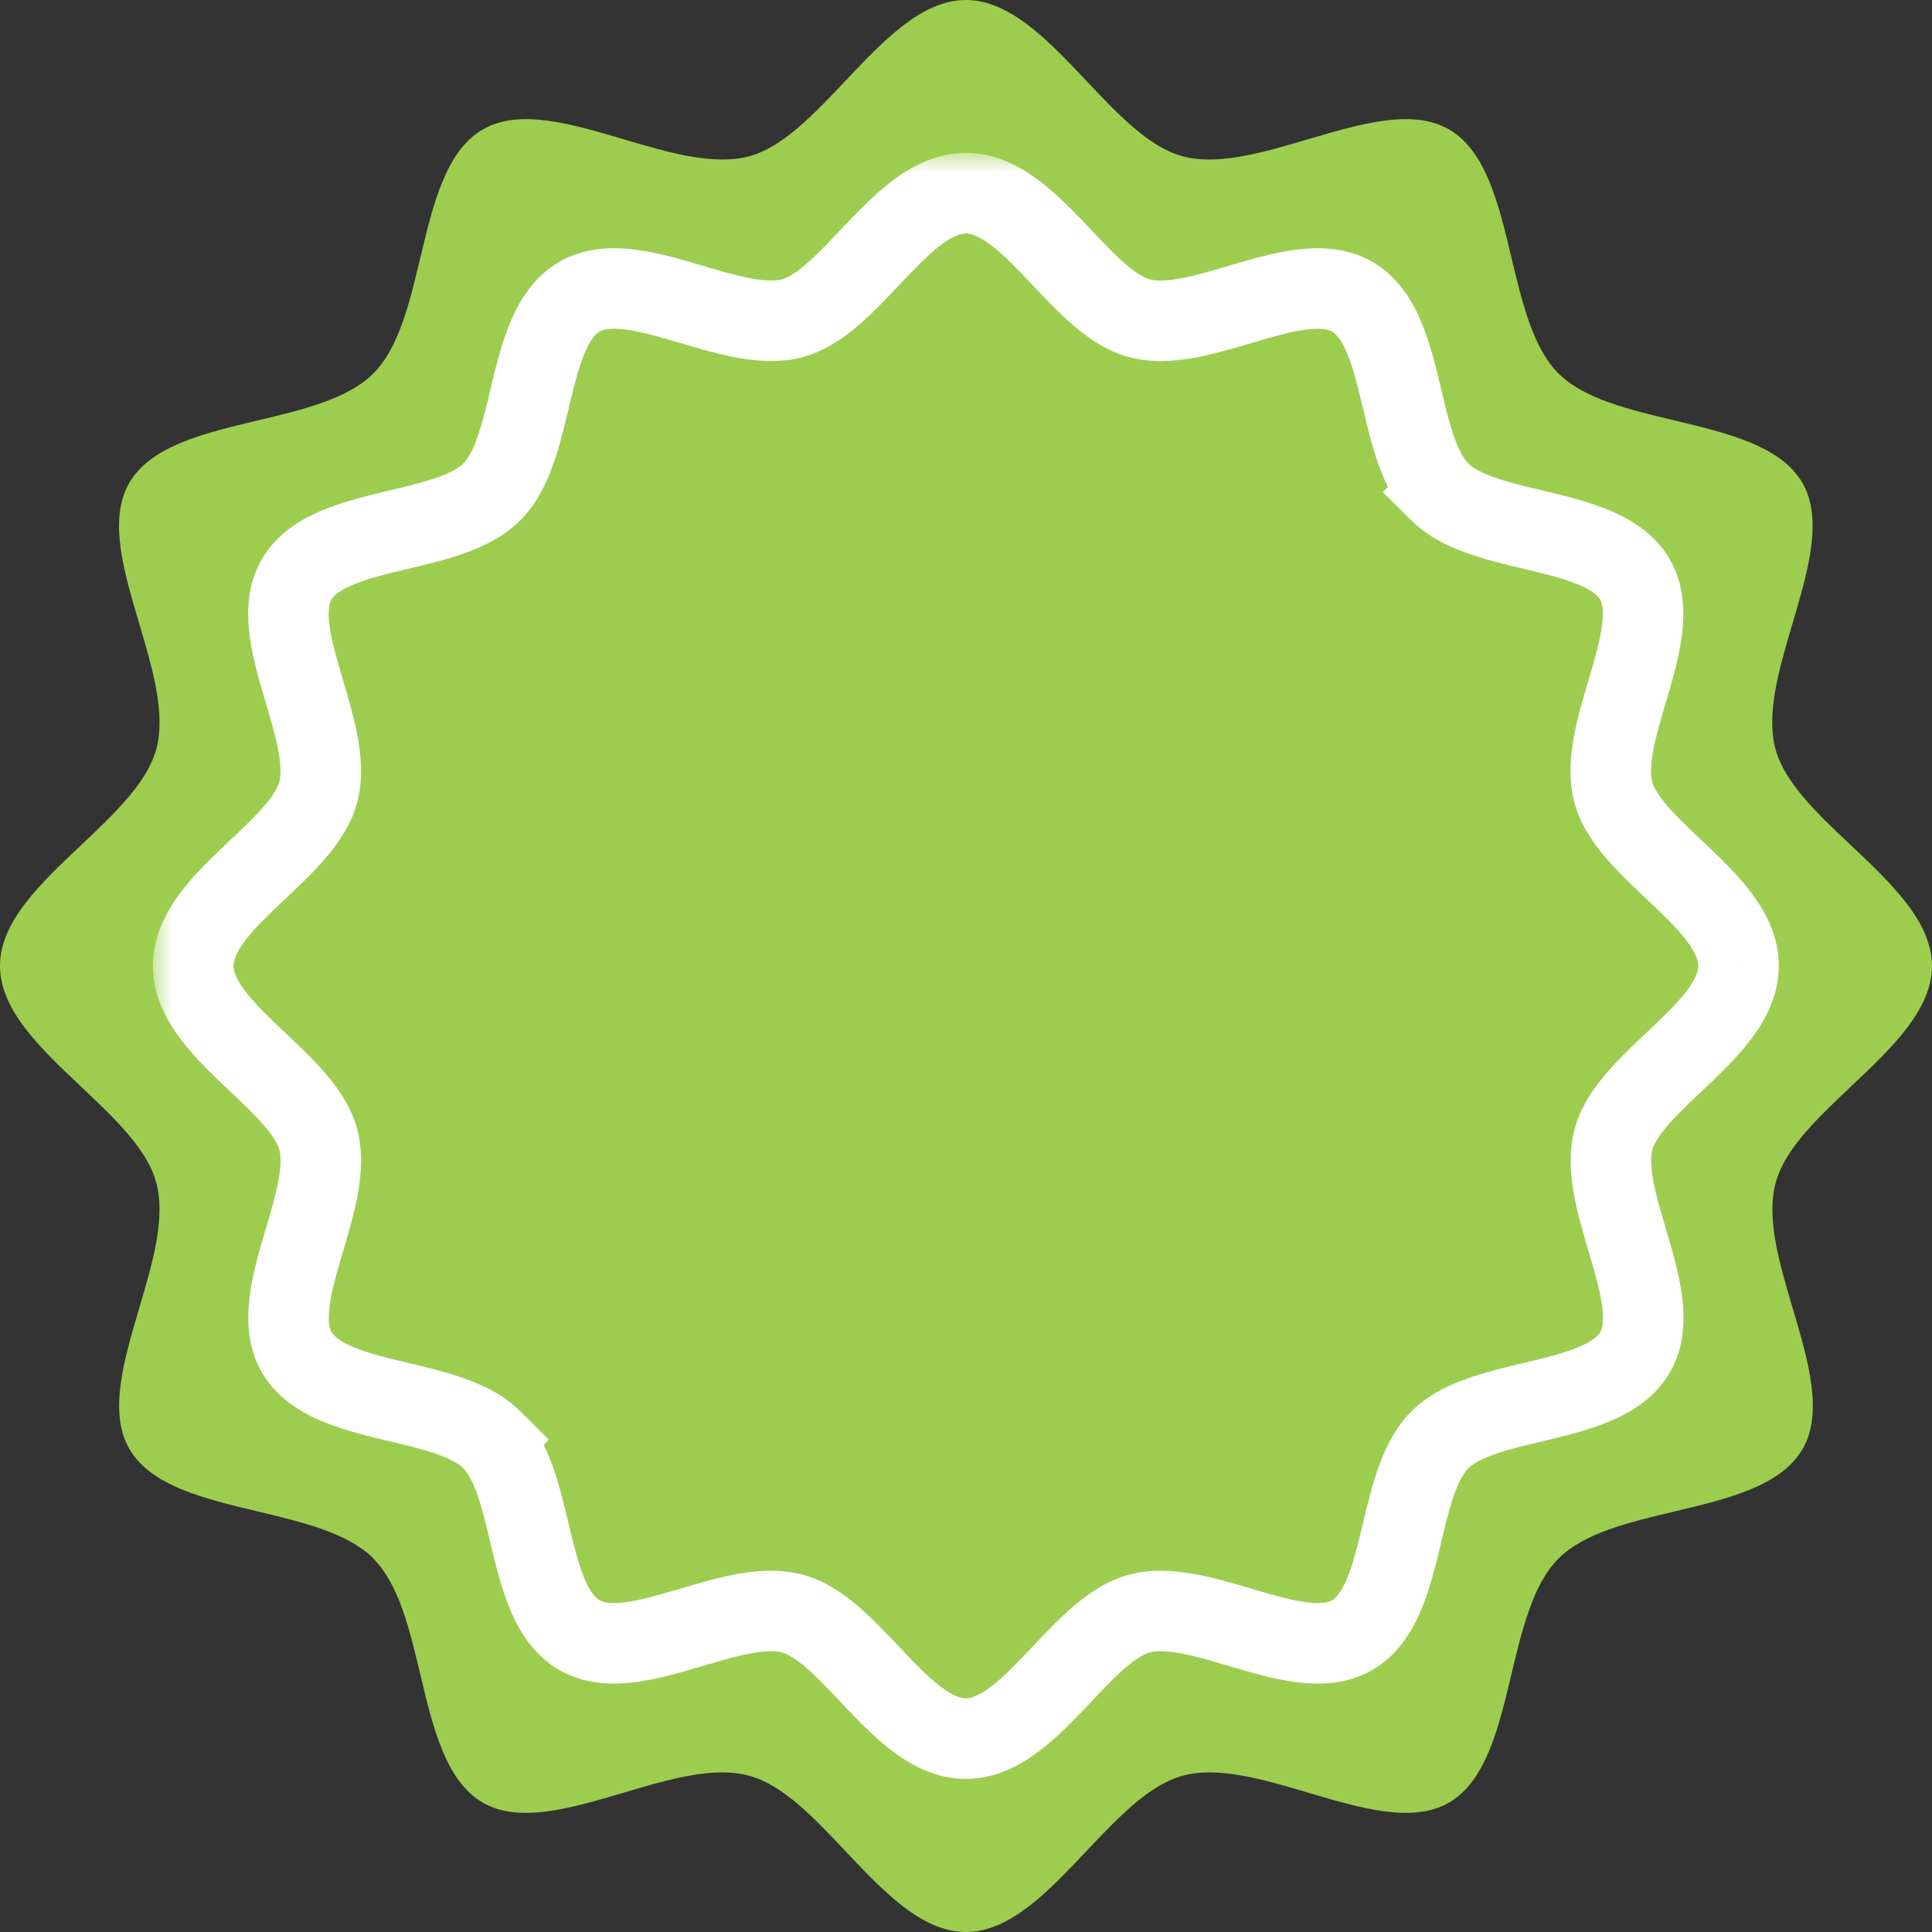 <svg width="48" height="48" viewBox="0 0 48 48" fill="none" xmlns="http://www.w3.org/2000/svg">
<rect x="0" y="0" width="48" height="48" fill="#333333" stroke="none"/>
<path fill-rule="evenodd" clip-rule="evenodd" d="M32.501 3.459C33.802 3.075 35.095 2.692 35.999 3.215C36.918 3.745 37.235 5.073 37.551 6.399C37.819 7.523 38.086 8.645 38.721 9.28L38.721 9.28C39.356 9.91 40.474 10.177 41.595 10.444C42.92 10.761 44.247 11.077 44.78 11.996C45.302 12.898 44.919 14.19 44.535 15.489C44.205 16.604 43.873 17.724 44.111 18.608C44.336 19.446 45.156 20.219 45.985 21C46.984 21.943 47.997 22.899 48 23.997C48 25.092 46.988 26.047 45.99 26.991C45.16 27.774 44.34 28.549 44.116 29.387C43.878 30.274 44.21 31.395 44.541 32.51C44.925 33.807 45.307 35.097 44.785 35.999C44.252 36.922 42.923 37.238 41.597 37.553C40.475 37.82 39.354 38.087 38.721 38.721C38.086 39.355 37.819 40.477 37.55 41.6C37.234 42.925 36.918 44.252 35.999 44.786C35.096 45.307 33.805 44.925 32.506 44.54C31.391 44.21 30.271 43.878 29.387 44.116C28.549 44.342 27.775 45.161 26.993 45.989C26.049 46.988 25.093 48 23.997 48C22.903 48 21.947 46.989 21.004 45.99C20.221 45.16 19.446 44.34 18.608 44.116C17.721 43.878 16.6 44.21 15.485 44.541C14.188 44.925 12.898 45.307 11.996 44.786C11.073 44.252 10.757 42.923 10.442 41.597C10.175 40.475 9.908 39.355 9.274 38.721L9.277 38.718C8.642 38.086 7.522 37.818 6.4 37.551C5.075 37.234 3.748 36.918 3.215 35.999C2.692 35.096 3.075 33.802 3.459 32.501C3.788 31.388 4.119 30.27 3.884 29.387C3.659 28.55 2.84 27.777 2.013 26.996C1.013 26.053 0 25.096 0 23.997C0 22.898 1.013 21.942 2.013 20.999C2.84 20.217 3.659 19.445 3.884 18.608C4.12 17.721 3.787 16.6 3.457 15.486C3.072 14.189 2.691 12.901 3.209 12.001C3.743 11.079 5.072 10.763 6.398 10.447C7.52 10.18 8.641 9.913 9.274 9.28C9.909 8.645 10.176 7.524 10.444 6.4C10.76 5.075 11.077 3.748 11.996 3.215C12.899 2.692 14.191 3.075 15.49 3.459C16.603 3.788 17.722 4.119 18.608 3.884C19.445 3.659 20.22 2.839 21.002 2.011C21.946 1.012 22.902 0 23.997 0C25.093 0 26.049 1.012 26.993 2.011C27.775 2.839 28.549 3.659 29.387 3.884C30.27 4.119 31.388 3.788 32.501 3.459Z" fill="#9DCD4F"/>
<mask id="path-2-outside-1" maskUnits="userSpaceOnUse" x="3.8" y="3.8" width="41" height="41" fill="black">
<rect fill="white" x="3.8" y="3.8" width="41" height="41"/>
<path fill-rule="evenodd" clip-rule="evenodd" d="M30.798 7.567C31.838 7.259 32.873 6.953 33.596 7.371C34.331 7.795 34.584 8.858 34.837 9.918C35.052 10.817 35.266 11.715 35.773 12.223L35.772 12.223C36.281 12.727 37.175 12.941 38.071 13.154C39.13 13.407 40.192 13.66 40.619 14.395C41.036 15.117 40.73 16.15 40.422 17.189C40.158 18.081 39.893 18.977 40.083 19.684C40.264 20.354 40.919 20.973 41.582 21.598C42.382 22.352 43.192 23.117 43.194 23.996C43.194 24.871 42.385 25.635 41.586 26.39C40.923 27.016 40.266 27.636 40.087 28.307C39.897 29.016 40.163 29.913 40.427 30.805C40.735 31.843 41.04 32.874 40.623 33.596C40.196 34.334 39.133 34.587 38.073 34.839C37.175 35.053 36.279 35.266 35.772 35.773C35.264 36.28 35.05 37.178 34.836 38.076C34.583 39.136 34.33 40.198 33.594 40.624C32.873 41.042 31.839 40.736 30.8 40.428C29.909 40.164 29.012 39.899 28.306 40.089C27.636 40.269 27.016 40.925 26.39 41.587C25.635 42.386 24.871 43.196 23.994 43.196C23.119 43.196 22.355 42.386 21.6 41.588C20.974 40.924 20.354 40.268 19.683 40.089C18.974 39.898 18.077 40.164 17.185 40.428C16.147 40.736 15.116 41.042 14.394 40.624C13.656 40.197 13.403 39.135 13.151 38.074C12.937 37.176 12.724 36.28 12.217 35.773L12.22 35.77C11.712 35.265 10.816 35.051 9.919 34.837C8.86 34.584 7.798 34.331 7.371 33.596C6.953 32.873 7.259 31.838 7.567 30.798C7.83 29.907 8.095 29.013 7.907 28.307C7.726 27.637 7.072 27.019 6.41 26.394C5.61 25.64 4.8 24.875 4.8 23.995C4.8 23.116 5.61 22.351 6.41 21.597C7.072 20.972 7.726 20.354 7.907 19.684C8.095 18.975 7.829 18.078 7.565 17.187C7.258 16.149 6.952 15.119 7.367 14.4C7.794 13.662 8.857 13.409 9.917 13.156C10.815 12.943 11.711 12.729 12.219 12.223C12.726 11.715 12.94 10.818 13.154 9.919C13.407 8.859 13.661 7.798 14.396 7.371C15.118 6.953 16.151 7.259 17.191 7.566C18.081 7.83 18.976 8.095 19.684 7.907C20.355 7.726 20.974 7.071 21.6 6.408C22.355 5.609 23.119 4.8 23.996 4.8C24.872 4.8 25.637 5.609 26.392 6.408C27.018 7.071 27.637 7.726 28.307 7.907C29.013 8.095 29.908 7.83 30.798 7.567Z"/>
</mask>
<path fill-rule="evenodd" clip-rule="evenodd" d="M30.798 7.567C31.838 7.259 32.873 6.953 33.596 7.371C34.331 7.795 34.584 8.858 34.837 9.918C35.052 10.817 35.266 11.715 35.773 12.223L35.772 12.223C36.281 12.727 37.175 12.941 38.071 13.154C39.13 13.407 40.192 13.66 40.619 14.395C41.036 15.117 40.73 16.15 40.422 17.189C40.158 18.081 39.893 18.977 40.083 19.684C40.264 20.354 40.919 20.973 41.582 21.598C42.382 22.352 43.192 23.117 43.194 23.996C43.194 24.871 42.385 25.635 41.586 26.39C40.923 27.016 40.266 27.636 40.087 28.307C39.897 29.016 40.163 29.913 40.427 30.805C40.735 31.843 41.04 32.874 40.623 33.596C40.196 34.334 39.133 34.587 38.073 34.839C37.175 35.053 36.279 35.266 35.772 35.773C35.264 36.28 35.05 37.178 34.836 38.076C34.583 39.136 34.33 40.198 33.594 40.624C32.873 41.042 31.839 40.736 30.8 40.428C29.909 40.164 29.012 39.899 28.306 40.089C27.636 40.269 27.016 40.925 26.39 41.587C25.635 42.386 24.871 43.196 23.994 43.196C23.119 43.196 22.355 42.386 21.6 41.588C20.974 40.924 20.354 40.268 19.683 40.089C18.974 39.898 18.077 40.164 17.185 40.428C16.147 40.736 15.116 41.042 14.394 40.624C13.656 40.197 13.403 39.135 13.151 38.074C12.937 37.176 12.724 36.28 12.217 35.773L12.22 35.77C11.712 35.265 10.816 35.051 9.919 34.837C8.86 34.584 7.798 34.331 7.371 33.596C6.953 32.873 7.259 31.838 7.567 30.798C7.83 29.907 8.095 29.013 7.907 28.307C7.726 27.637 7.072 27.019 6.41 26.394C5.61 25.64 4.8 24.875 4.8 23.995C4.8 23.116 5.61 22.351 6.41 21.597C7.072 20.972 7.726 20.354 7.907 19.684C8.095 18.975 7.829 18.078 7.565 17.187C7.258 16.149 6.952 15.119 7.367 14.4C7.794 13.662 8.857 13.409 9.917 13.156C10.815 12.943 11.711 12.729 12.219 12.223C12.726 11.715 12.94 10.818 13.154 9.919C13.407 8.859 13.661 7.798 14.396 7.371C15.118 6.953 16.151 7.259 17.191 7.566C18.081 7.83 18.976 8.095 19.684 7.907C20.355 7.726 20.974 7.071 21.6 6.408C22.355 5.609 23.119 4.8 23.996 4.8C24.872 4.8 25.637 5.609 26.392 6.408C27.018 7.071 27.637 7.726 28.307 7.907C29.013 8.095 29.908 7.83 30.798 7.567Z" fill="#9DCD4F"/>
<path d="M33.596 7.371L33.095 8.237L33.096 8.237L33.596 7.371ZM30.798 7.567L30.515 6.608L30.798 7.567ZM34.837 9.918L33.864 10.15L33.864 10.15L34.837 9.918ZM35.773 12.223L36.48 12.93L37.188 12.223L36.48 11.515L35.773 12.223ZM35.772 12.223L35.065 11.516L34.355 12.226L35.068 12.934L35.772 12.223ZM38.071 13.154L37.839 14.127L38.071 13.154ZM40.619 14.395L41.484 13.895L41.484 13.893L40.619 14.395ZM40.422 17.189L41.381 17.473V17.473L40.422 17.189ZM40.083 19.684L39.117 19.944L39.117 19.944L40.083 19.684ZM41.582 21.598L42.269 20.871L42.269 20.871L41.582 21.598ZM43.194 23.996H44.194L44.194 23.993L43.194 23.996ZM41.586 26.39L40.9 25.663L40.9 25.663L41.586 26.39ZM40.087 28.307L41.053 28.566L41.054 28.565L40.087 28.307ZM40.427 30.805L39.468 31.089V31.089L40.427 30.805ZM40.623 33.596L41.489 34.096L41.489 34.096L40.623 33.596ZM38.073 34.839L38.304 35.812L38.073 34.839ZM34.836 38.076L33.863 37.844H33.863L34.836 38.076ZM33.594 40.624L34.095 41.49L34.096 41.489L33.594 40.624ZM30.8 40.428L30.517 41.387H30.517L30.8 40.428ZM28.306 40.089L28.046 39.123L28.046 39.123L28.306 40.089ZM26.39 41.587L25.663 40.901L25.663 40.901L26.39 41.587ZM21.6 41.588L22.327 40.901L22.327 40.901L21.6 41.588ZM19.683 40.089L19.424 41.054L19.425 41.055L19.683 40.089ZM17.185 40.428L16.901 39.47H16.901L17.185 40.428ZM14.394 40.624L13.893 41.49L13.894 41.49L14.394 40.624ZM13.151 38.074L14.124 37.843V37.843L13.151 38.074ZM12.217 35.773L11.51 35.066L10.803 35.773L11.51 36.48L12.217 35.773ZM12.22 35.77L12.927 36.477L13.636 35.768L12.925 35.061L12.22 35.77ZM9.919 34.837L10.151 33.864H10.151L9.919 34.837ZM7.371 33.596L6.506 34.096L6.506 34.098L7.371 33.596ZM7.567 30.798L6.608 30.514L7.567 30.798ZM7.907 28.307L8.873 28.05L8.873 28.047L7.907 28.307ZM6.41 26.394L5.723 27.121H5.723L6.41 26.394ZM6.41 21.597L5.723 20.87H5.723L6.41 21.597ZM7.907 19.684L8.873 19.944L8.874 19.941L7.907 19.684ZM7.565 17.187L6.606 17.471L6.606 17.471L7.565 17.187ZM7.367 14.4L6.501 13.899L6.501 13.9L7.367 14.4ZM9.917 13.156L9.686 12.184V12.184L9.917 13.156ZM12.219 12.223L12.926 12.93L12.219 12.223ZM13.154 9.919L14.127 10.151V10.151L13.154 9.919ZM14.396 7.371L13.895 6.505L13.894 6.506L14.396 7.371ZM17.191 7.566L17.474 6.607L17.191 7.566ZM19.684 7.907L19.941 8.873L19.945 8.872L19.684 7.907ZM21.6 6.408L22.327 7.095L22.327 7.095L21.6 6.408ZM26.392 6.408L25.665 7.095L25.665 7.095L26.392 6.408ZM28.307 7.907L28.047 8.872L28.05 8.873L28.307 7.907ZM34.096 6.505C33.459 6.137 32.759 6.13 32.186 6.205C31.614 6.28 31.015 6.46 30.515 6.608L31.082 8.526C31.621 8.366 32.06 8.239 32.446 8.188C32.831 8.138 33.01 8.188 33.095 8.237L34.096 6.505ZM35.81 9.686C35.688 9.175 35.544 8.562 35.321 8.023C35.098 7.484 34.739 6.877 34.096 6.505L33.096 8.237C33.188 8.29 33.323 8.426 33.474 8.789C33.624 9.152 33.733 9.6 33.864 10.15L35.81 9.686ZM36.48 11.515C36.378 11.413 36.259 11.221 36.136 10.879C36.015 10.541 35.92 10.148 35.81 9.686L33.864 10.15C33.969 10.587 34.088 11.093 34.254 11.555C34.419 12.014 34.661 12.525 35.066 12.93L36.48 11.515ZM36.479 12.931L36.48 12.93L35.066 11.515L35.065 11.516L36.479 12.931ZM38.303 12.181C37.843 12.072 37.451 11.977 37.114 11.856C36.773 11.734 36.58 11.616 36.476 11.513L35.068 12.934C35.473 13.335 35.981 13.575 36.439 13.739C36.899 13.904 37.403 14.023 37.839 14.127L38.303 12.181ZM41.484 13.893C41.111 13.251 40.504 12.893 39.965 12.67C39.426 12.447 38.813 12.303 38.303 12.181L37.839 14.127C38.388 14.258 38.836 14.367 39.2 14.518C39.562 14.668 39.7 14.804 39.754 14.897L41.484 13.893ZM41.381 17.473C41.529 16.973 41.709 16.375 41.784 15.804C41.859 15.232 41.853 14.532 41.484 13.895L39.753 14.896C39.802 14.98 39.852 15.159 39.801 15.543C39.751 15.928 39.623 16.367 39.464 16.905L41.381 17.473ZM41.049 19.424C41.009 19.276 41.002 19.043 41.067 18.682C41.131 18.323 41.246 17.931 41.381 17.473L39.464 16.905C39.335 17.339 39.185 17.842 39.098 18.331C39.011 18.817 38.967 19.385 39.117 19.944L41.049 19.424ZM42.269 20.871C41.928 20.549 41.641 20.277 41.413 20.01C41.184 19.74 41.083 19.551 41.049 19.424L39.117 19.944C39.264 20.487 39.581 20.943 39.89 21.306C40.202 21.672 40.574 22.022 40.896 22.326L42.269 20.871ZM44.194 23.993C44.193 23.239 43.844 22.615 43.481 22.142C43.12 21.671 42.654 21.234 42.269 20.871L40.896 22.326C41.31 22.716 41.649 23.039 41.894 23.358C42.136 23.676 42.194 23.874 42.194 23.998L44.194 23.993ZM42.273 27.117C42.658 26.753 43.123 26.317 43.484 25.846C43.846 25.373 44.194 24.75 44.194 23.996H42.194C42.194 24.117 42.139 24.313 41.896 24.63C41.652 24.949 41.314 25.272 40.9 25.663L42.273 27.117ZM41.054 28.565C41.087 28.438 41.187 28.25 41.417 27.979C41.644 27.712 41.932 27.439 42.273 27.117L40.9 25.663C40.577 25.967 40.205 26.317 39.893 26.684C39.584 27.048 39.266 27.505 39.121 28.049L41.054 28.565ZM41.386 30.521C41.25 30.062 41.135 29.671 41.071 29.312C41.007 28.95 41.013 28.716 41.053 28.566L39.121 28.048C38.971 28.607 39.016 29.176 39.102 29.663C39.19 30.152 39.34 30.655 39.468 31.089L41.386 30.521ZM41.489 34.096C41.857 33.459 41.863 32.761 41.788 32.189C41.713 31.617 41.534 31.02 41.386 30.521L39.468 31.089C39.628 31.627 39.755 32.065 39.805 32.449C39.856 32.833 39.806 33.011 39.757 33.095L41.489 34.096ZM38.304 35.812C38.815 35.69 39.429 35.547 39.968 35.323C40.509 35.099 41.116 34.74 41.489 34.096L39.758 33.095C39.703 33.189 39.566 33.325 39.203 33.475C38.839 33.626 38.391 33.735 37.841 33.866L38.304 35.812ZM36.479 36.48C36.581 36.378 36.773 36.259 37.113 36.137C37.451 36.016 37.843 35.922 38.304 35.812L37.841 33.866C37.405 33.97 36.9 34.089 36.438 34.255C35.979 34.419 35.469 34.661 35.065 35.066L36.479 36.48ZM35.808 38.309C35.919 37.847 36.013 37.454 36.135 37.116C36.258 36.775 36.376 36.583 36.479 36.48L35.065 35.066C34.66 35.471 34.417 35.981 34.253 36.44C34.087 36.902 33.967 37.407 33.863 37.844L35.808 38.309ZM34.096 41.489C34.738 41.117 35.096 40.51 35.32 39.97C35.543 39.432 35.687 38.819 35.808 38.309L33.863 37.844C33.732 38.394 33.623 38.841 33.472 39.205C33.322 39.568 33.185 39.706 33.092 39.76L34.096 41.489ZM30.517 41.387C31.017 41.535 31.614 41.715 32.186 41.79C32.758 41.865 33.458 41.859 34.095 41.49L33.094 39.759C33.01 39.807 32.831 39.857 32.447 39.807C32.061 39.756 31.623 39.629 31.084 39.469L30.517 41.387ZM28.566 41.054C28.714 41.014 28.947 41.008 29.308 41.072C29.667 41.136 30.058 41.251 30.517 41.387L31.084 39.469C30.651 39.341 30.148 39.191 29.659 39.104C29.173 39.017 28.605 38.973 28.046 39.123L28.566 41.054ZM27.117 42.274C27.439 41.933 27.712 41.646 27.979 41.419C28.249 41.19 28.438 41.089 28.566 41.054L28.046 39.123C27.503 39.269 27.047 39.587 26.684 39.895C26.317 40.207 25.968 40.578 25.663 40.901L27.117 42.274ZM23.994 44.196C24.749 44.196 25.372 43.847 25.845 43.485C26.317 43.125 26.753 42.659 27.117 42.274L25.663 40.901C25.272 41.314 24.949 41.653 24.63 41.897C24.313 42.139 24.116 42.196 23.994 42.196V44.196ZM20.873 42.274C21.237 42.659 21.673 43.125 22.144 43.485C22.617 43.847 23.24 44.196 23.994 44.196V42.196C23.873 42.196 23.677 42.14 23.36 41.897C23.041 41.653 22.718 41.315 22.327 40.901L20.873 42.274ZM19.425 41.055C19.552 41.089 19.74 41.189 20.011 41.419C20.278 41.646 20.551 41.933 20.873 42.274L22.327 40.901C22.023 40.579 21.672 40.206 21.305 39.894C20.942 39.585 20.485 39.268 19.941 39.122L19.425 41.055ZM17.469 41.387C17.927 41.252 18.319 41.137 18.678 41.073C19.04 41.008 19.274 41.014 19.424 41.054L19.942 39.123C19.383 38.973 18.814 39.017 18.327 39.104C17.837 39.191 17.335 39.341 16.901 39.47L17.469 41.387ZM13.894 41.49C14.531 41.858 15.229 41.865 15.801 41.79C16.372 41.715 16.97 41.535 17.469 41.387L16.901 39.47C16.363 39.629 15.925 39.756 15.541 39.807C15.157 39.857 14.979 39.807 14.895 39.759L13.894 41.49ZM12.178 38.306C12.3 38.816 12.443 39.43 12.666 39.969C12.89 40.51 13.249 41.117 13.893 41.49L14.895 39.759C14.801 39.704 14.665 39.567 14.514 39.204C14.364 38.84 14.255 38.392 14.124 37.843L12.178 38.306ZM11.51 36.48C11.612 36.582 11.73 36.774 11.853 37.114C11.974 37.452 12.068 37.844 12.178 38.306L14.124 37.843C14.02 37.406 13.901 36.901 13.735 36.439C13.571 35.98 13.329 35.471 12.924 35.066L11.51 36.48ZM11.513 35.063L11.51 35.066L12.924 36.48L12.927 36.477L11.513 35.063ZM9.687 35.81C10.148 35.919 10.54 36.014 10.878 36.135C11.219 36.258 11.411 36.376 11.515 36.479L12.925 35.061C12.521 34.658 12.011 34.417 11.553 34.253C11.092 34.087 10.588 33.968 10.151 33.864L9.687 35.81ZM6.506 34.098C6.879 34.74 7.486 35.098 8.025 35.321C8.564 35.544 9.177 35.688 9.687 35.81L10.151 33.864C9.602 33.733 9.154 33.624 8.79 33.473C8.428 33.323 8.29 33.187 8.236 33.094L6.506 34.098ZM6.608 30.514C6.46 31.015 6.28 31.614 6.206 32.186C6.131 32.759 6.137 33.458 6.506 34.096L8.237 33.095C8.188 33.01 8.138 32.831 8.189 32.446C8.239 32.06 8.366 31.621 8.526 31.081L6.608 30.514ZM6.941 28.564C6.98 28.713 6.986 28.946 6.922 29.307C6.858 29.666 6.743 30.057 6.608 30.514L8.526 31.081C8.654 30.648 8.803 30.147 8.891 29.659C8.977 29.174 9.022 28.607 8.873 28.05L6.941 28.564ZM5.723 27.121C6.064 27.443 6.35 27.715 6.577 27.982C6.806 28.251 6.907 28.44 6.941 28.567L8.873 28.047C8.726 27.504 8.409 27.049 8.101 26.686C7.79 26.32 7.418 25.971 7.096 25.667L5.723 27.121ZM3.8 23.995C3.8 24.751 4.148 25.375 4.511 25.849C4.872 26.321 5.338 26.758 5.723 27.121L7.096 25.667C6.682 25.276 6.343 24.953 6.099 24.634C5.857 24.317 5.8 24.119 5.8 23.995H3.8ZM5.723 20.87C5.338 21.233 4.872 21.67 4.511 22.142C4.148 22.616 3.8 23.24 3.8 23.995H5.8C5.8 23.872 5.857 23.674 6.099 23.357C6.343 23.038 6.682 22.715 7.096 22.324L5.723 20.87ZM6.941 19.424C6.907 19.551 6.806 19.74 6.577 20.009C6.35 20.276 6.064 20.548 5.723 20.87L7.096 22.324C7.418 22.02 7.79 21.671 8.101 21.305C8.409 20.942 8.726 20.487 8.873 19.944L6.941 19.424ZM6.606 17.471C6.742 17.929 6.857 18.321 6.921 18.68C6.986 19.042 6.98 19.277 6.94 19.427L8.874 19.941C9.022 19.382 8.977 18.814 8.89 18.328C8.802 17.839 8.652 17.336 8.524 16.903L6.606 17.471ZM6.501 13.9C6.134 14.536 6.128 15.234 6.204 15.805C6.279 16.375 6.458 16.972 6.606 17.471L8.524 16.903C8.364 16.365 8.237 15.927 8.187 15.543C8.136 15.159 8.185 14.982 8.233 14.899L6.501 13.9ZM9.686 12.184C9.175 12.305 8.561 12.449 8.022 12.672C7.481 12.896 6.874 13.255 6.501 13.899L8.233 14.9C8.287 14.806 8.425 14.67 8.787 14.52C9.151 14.369 9.599 14.26 10.149 14.129L9.686 12.184ZM11.511 11.515C11.409 11.618 11.218 11.736 10.877 11.858C10.539 11.979 10.147 12.074 9.686 12.184L10.149 14.129C10.585 14.025 11.091 13.906 11.552 13.741C12.011 13.576 12.521 13.334 12.926 12.93L11.511 11.515ZM12.182 9.687C12.072 10.149 11.977 10.541 11.855 10.879C11.733 11.221 11.614 11.413 11.511 11.515L12.926 12.93C13.33 12.525 13.573 12.014 13.737 11.556C13.903 11.094 14.023 10.588 14.127 10.151L12.182 9.687ZM13.894 6.506C13.252 6.879 12.894 7.486 12.67 8.025C12.447 8.564 12.303 9.176 12.182 9.687L14.127 10.151C14.258 9.602 14.367 9.154 14.518 8.79C14.668 8.427 14.805 8.29 14.898 8.236L13.894 6.506ZM17.474 6.607C16.974 6.459 16.376 6.28 15.804 6.205C15.232 6.13 14.533 6.137 13.895 6.505L14.896 8.237C14.981 8.188 15.16 8.138 15.544 8.188C15.93 8.239 16.368 8.366 16.907 8.525L17.474 6.607ZM19.428 6.94C19.277 6.98 19.043 6.986 18.682 6.921C18.323 6.857 17.931 6.743 17.474 6.607L16.907 8.525C17.34 8.653 17.842 8.803 18.33 8.89C18.816 8.977 19.383 9.021 19.941 8.873L19.428 6.94ZM20.873 5.721C20.551 6.062 20.278 6.349 20.011 6.576C19.741 6.806 19.552 6.907 19.424 6.941L19.945 8.872C20.487 8.726 20.943 8.409 21.306 8.1C21.672 7.789 22.022 7.417 22.327 7.095L20.873 5.721ZM23.996 3.8C23.241 3.8 22.618 4.148 22.145 4.51C21.673 4.871 21.237 5.336 20.873 5.721L22.327 7.095C22.718 6.681 23.041 6.342 23.36 6.098C23.677 5.856 23.874 5.8 23.996 5.8V3.8ZM27.119 5.721C26.755 5.336 26.318 4.871 25.847 4.51C25.374 4.148 24.75 3.8 23.996 3.8V5.8C24.118 5.8 24.315 5.856 24.632 6.098C24.951 6.342 25.274 6.681 25.665 7.095L27.119 5.721ZM28.567 6.941C28.44 6.907 28.251 6.806 27.98 6.576C27.713 6.349 27.441 6.062 27.119 5.721L25.665 7.095C25.969 7.417 26.319 7.789 26.685 8.1C27.049 8.409 27.504 8.726 28.047 8.872L28.567 6.941ZM30.515 6.608C30.057 6.743 29.666 6.857 29.308 6.921C28.946 6.986 28.713 6.98 28.564 6.94L28.05 8.873C28.607 9.021 29.174 8.977 29.659 8.89C30.147 8.803 30.648 8.654 31.082 8.526L30.515 6.608Z" fill="white" mask="url(#path-2-outside-1)"/>
</svg>
